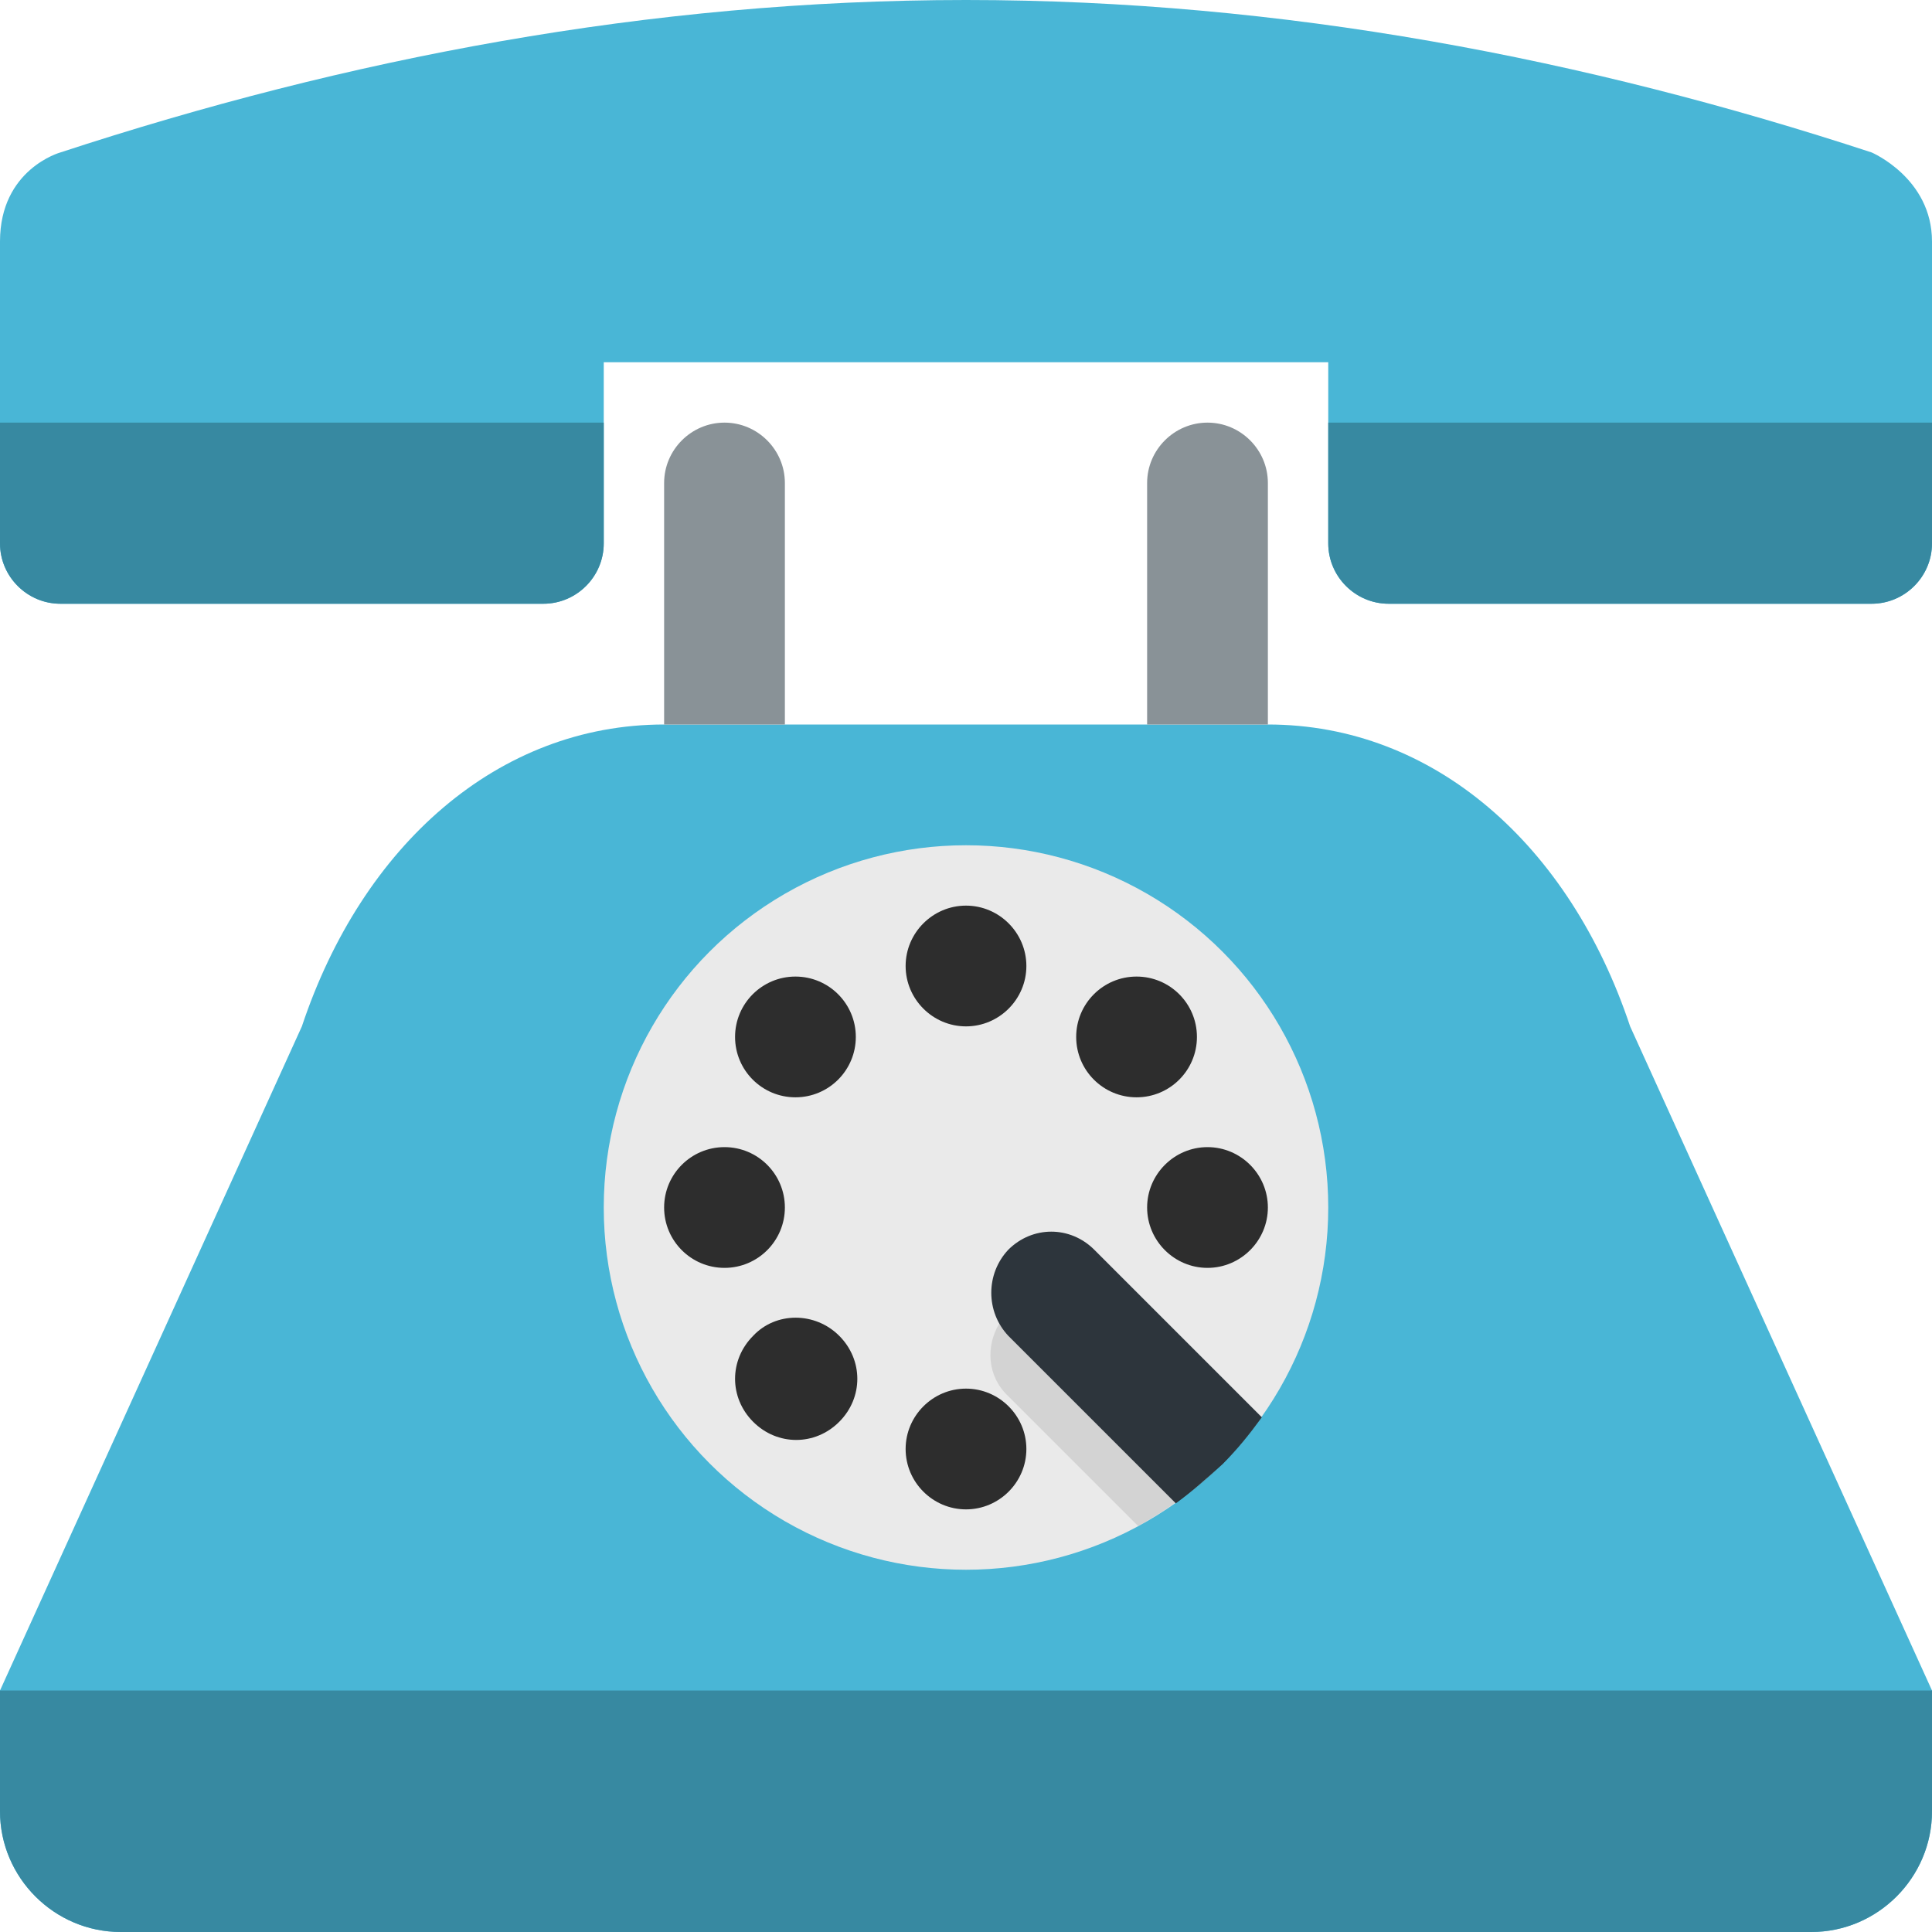 <?xml version="1.0" encoding="utf-8"?>
<!-- Generator: Adobe Illustrator 18.1.1, SVG Export Plug-In . SVG Version: 6.00 Build 0)  -->
<!DOCTYPE svg PUBLIC "-//W3C//DTD SVG 1.1//EN" "http://www.w3.org/Graphics/SVG/1.1/DTD/svg11.dtd">
<svg version="1.1" id="Layer_1" xmlns="http://www.w3.org/2000/svg" xmlns:xlink="http://www.w3.org/1999/xlink" x="0px" y="0px"
	 viewBox="0 0 128 128" enable-background="new 0 0 128 128" xml:space="preserve">
<g>
	<path fill="#49B6D6" d="M108,68c-4-12-13-20-24-20H44c-11,0-20,8-24,20L0,112v8c0,4.4,3.6,8,8,8h112c4.4,0,8-3.6,8-8v-8L108,68z"/>
	<path fill="#49B6D6" d="M124,10.1C105.1,3.9,85,0,64,0C43,0,22.9,3.9,4,10.1c0,0-4,1.1-4,5.9v20c0,2.2,1.8,4,4,4h32
		c2.2,0,4-1.8,4-4V24h48v12c0,2.2,1.8,4,4,4h32c2.2,0,4-1.8,4-4V16C128,11.8,124,10.1,124,10.1z"/>
	<path fill="#3789A1" d="M0,120c0,4.4,3.6,8,8,8h112c4.4,0,8-3.6,8-8v-8H0V120z"/>
	<circle fill="#EAEAEA" cx="64" cy="80" r="24"/>
	<g>
		<circle fill="#2D2D2D" cx="48" cy="80" r="4"/>
		<circle fill="#2D2D2D" cx="52.7" cy="68.7" r="4"/>
		<path fill="#2D2D2D" d="M64,60c-2.2,0-4,1.8-4,4c0,2.2,1.8,4,4,4c2.2,0,4-1.8,4-4C68,61.8,66.2,60,64,60z"/>
		<circle fill="#2D2D2D" cx="75.3" cy="68.7" r="4"/>
		<path fill="#2D2D2D" d="M80,76c-2.2,0-4,1.8-4,4s1.8,4,4,4c2.2,0,4-1.8,4-4C84,77.8,82.2,76,80,76z"/>
		<path fill="#2D2D2D" d="M64,92c-2.2,0-4,1.8-4,4s1.8,4,4,4c2.2,0,4-1.8,4-4S66.2,92,64,92z"/>
		<path fill="#2D2D2D" d="M49.9,88.5c-1.6,1.6-1.6,4.1,0,5.7c1.6,1.6,4.1,1.6,5.7,0c1.6-1.6,1.6-4.1,0-5.7
			C54,86.9,51.4,86.9,49.9,88.5z"/>
	</g>
	<path fill="#2D353C" d="M66.8,88.5l11.1,11.1C79,98.8,80,97.9,81,97c1-1,1.8-2,2.6-3.1L72.5,82.8c-1.6-1.6-4.1-1.6-5.7,0
		C65.3,84.4,65.3,86.9,66.8,88.5z"/>
	<path opacity="0.1" d="M81.8,96.1L81.8,96.1c-0.3,0.3-0.5,0.6-0.8,0.9c-1,1-2,1.8-3.1,2.6L66.8,88.5c-0.2-0.2-0.4-0.5-0.6-0.8
		c-0.9,1.5-0.8,3.5,0.6,4.8l8.6,8.6C77.8,99.8,79.9,98.1,81.8,96.1z"/>
	<g>
		<path fill="#3789A1" d="M88,28v8c0,2.2,1.8,4,4,4h32c2.2,0,4-1.8,4-4v-8H88z"/>
		<path fill="#3789A1" d="M0,28v8c0,2.2,1.8,4,4,4h32c2.2,0,4-1.8,4-4v-8H0z"/>
	</g>
	<path fill="#899297" d="M52,32c0-2.2-1.8-4-4-4c-2.2,0-4,1.8-4,4v16h8V32z"/>
	<path fill="#899297" d="M84,32c0-2.2-1.8-4-4-4c-2.2,0-4,1.8-4,4v16h8V32z"/>
</g>
</svg>
